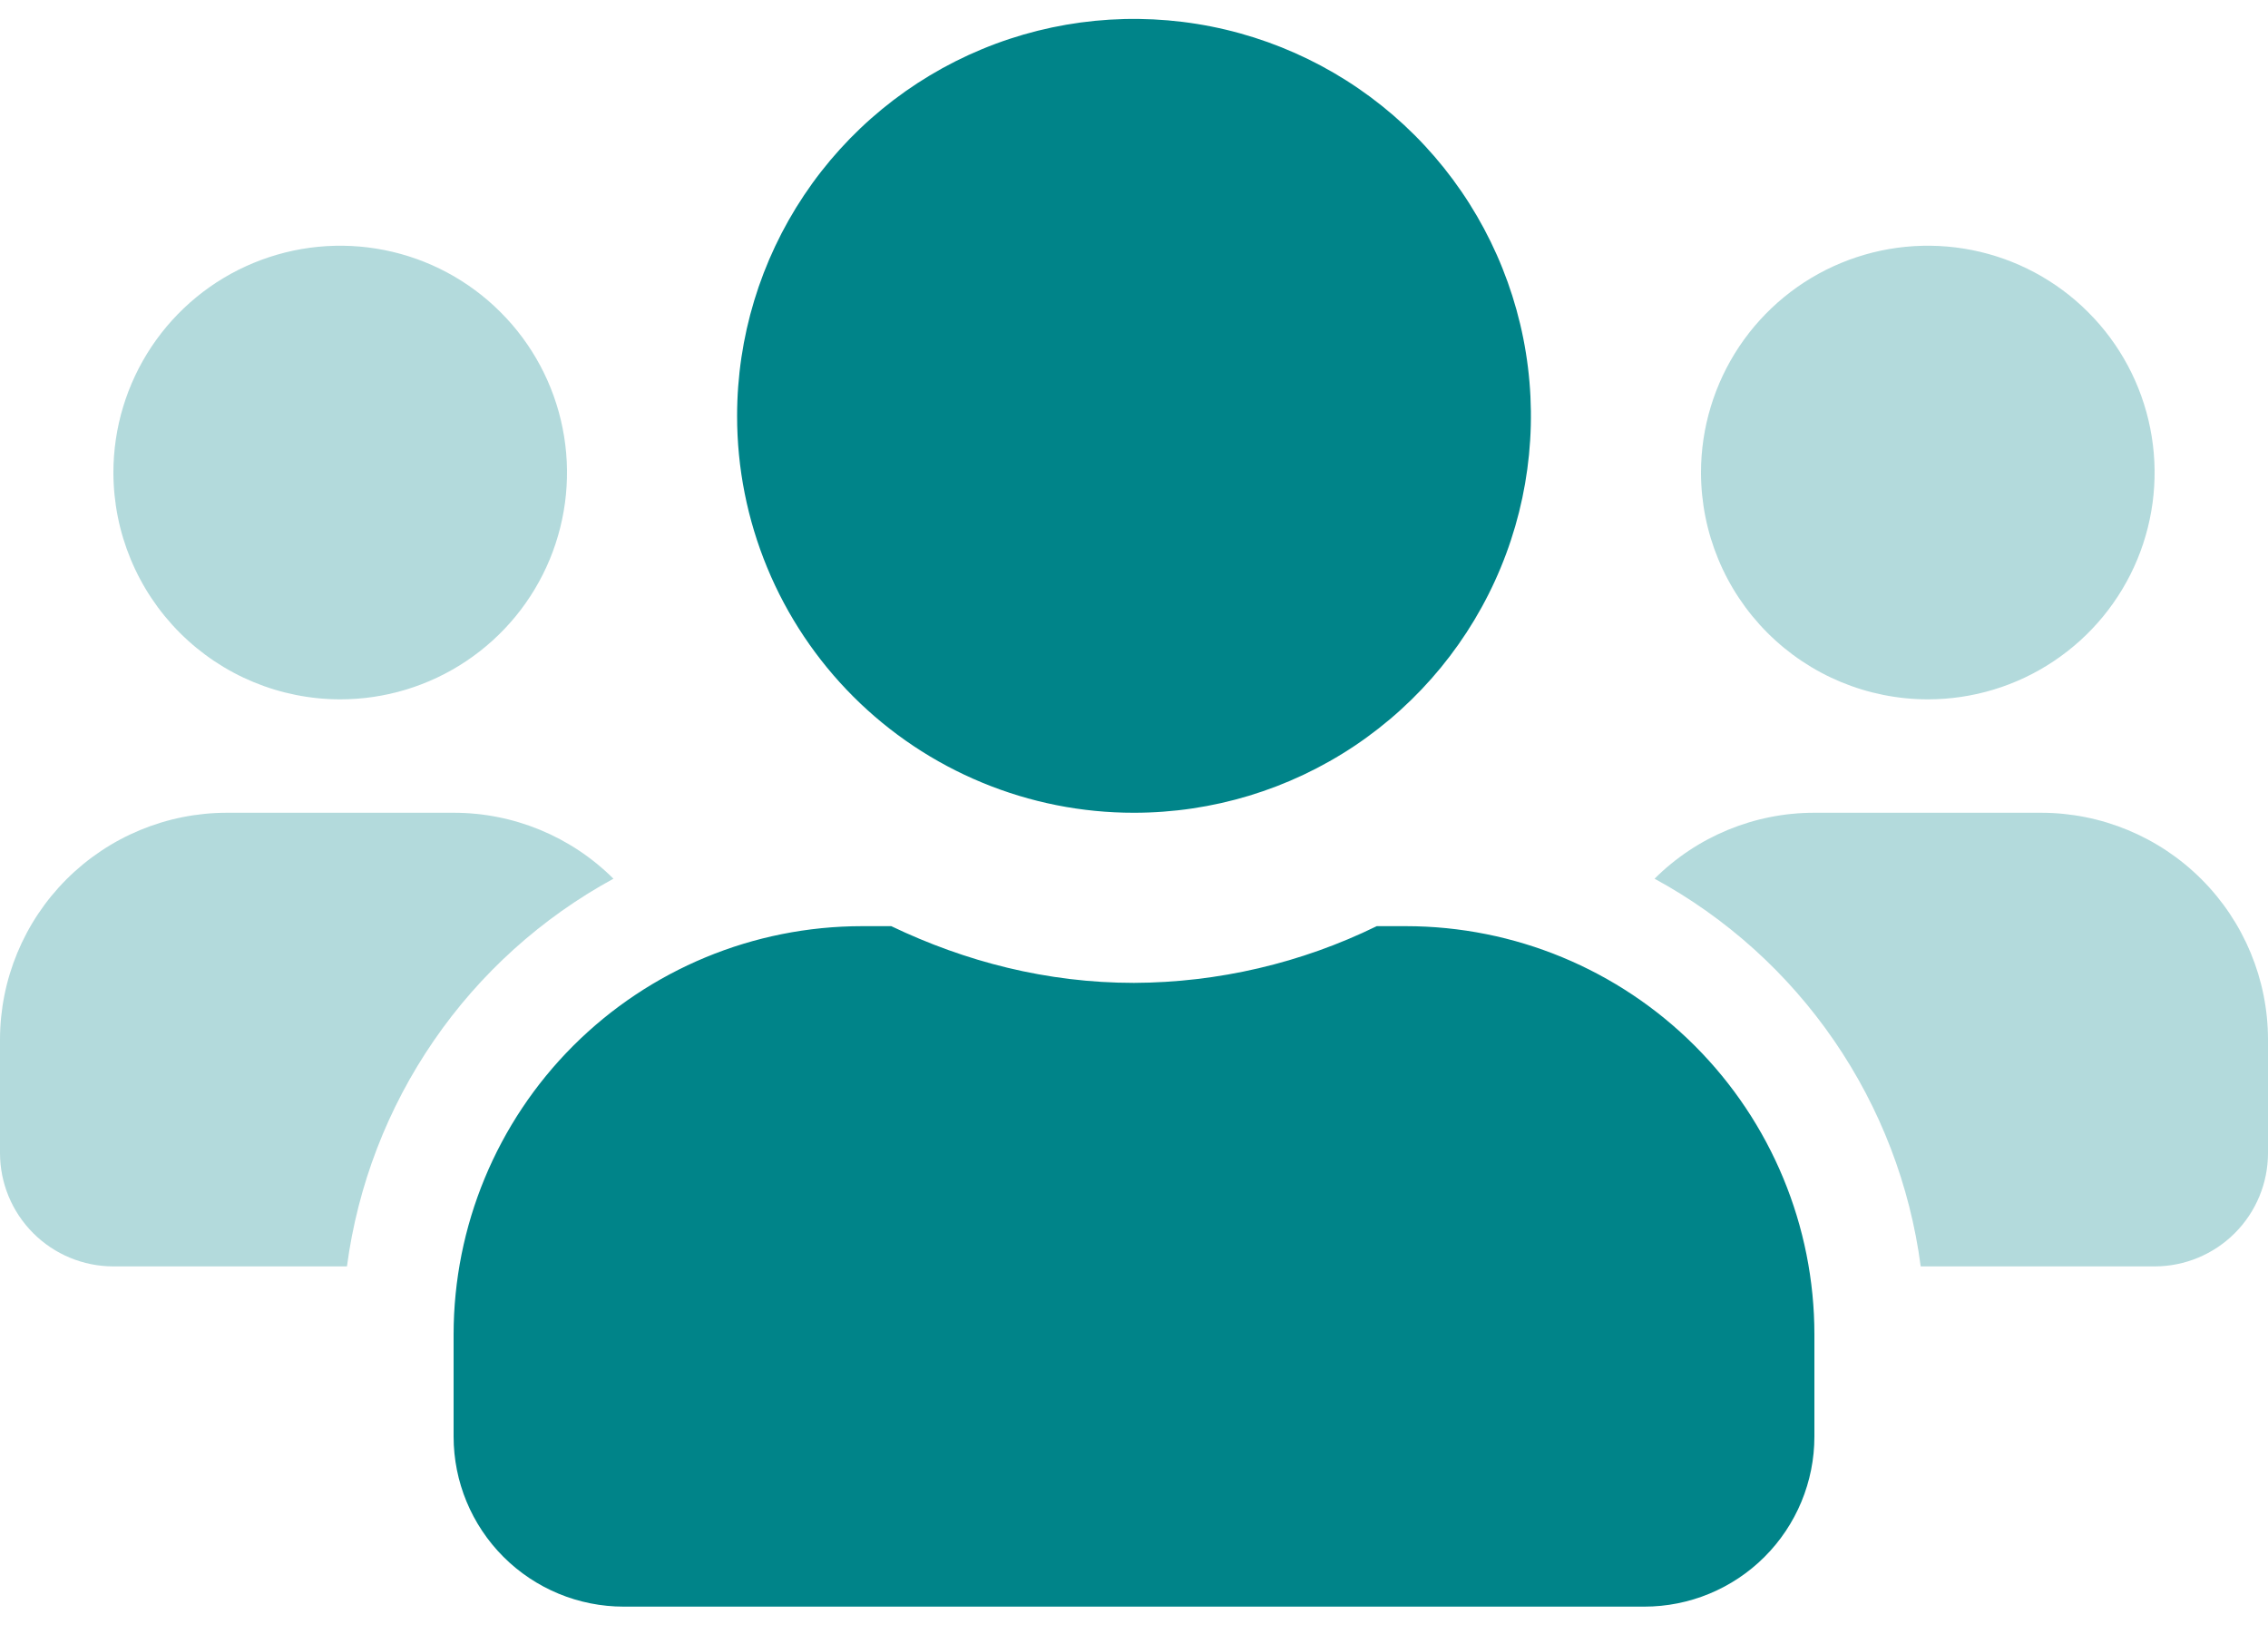 <svg width="40" height="29" viewBox="0 0 40 29" fill="none" xmlns="http://www.w3.org/2000/svg">
<path opacity="0.3" d="M6 12.333C6.791 12.333 7.564 12.099 8.222 11.659C8.88 11.22 9.393 10.595 9.696 9.864C9.998 9.133 10.078 8.329 9.923 7.553C9.769 6.777 9.388 6.064 8.828 5.505C8.269 4.945 7.556 4.564 6.78 4.41C6.004 4.256 5.2 4.335 4.469 4.638C3.738 4.94 3.114 5.453 2.674 6.111C2.235 6.769 2 7.542 2 8.333C2.001 9.394 2.423 10.411 3.173 11.161C3.923 11.911 4.939 12.332 6 12.333V12.333ZM36 14.333H32C30.944 14.332 29.93 14.75 29.181 15.496C30.447 16.185 31.532 17.163 32.348 18.352C33.164 19.54 33.687 20.904 33.875 22.333H38C38.53 22.333 39.039 22.122 39.414 21.747C39.789 21.372 40 20.864 40 20.333V18.333C39.999 17.273 39.577 16.256 38.827 15.506C38.077 14.756 37.061 14.334 36 14.333ZM4 14.333C2.939 14.334 1.923 14.756 1.173 15.506C0.423 16.256 0.001 17.273 0 18.333V20.333C0 20.864 0.211 21.372 0.586 21.747C0.961 22.122 1.47 22.333 2 22.333H6.119C6.309 20.904 6.834 19.54 7.651 18.352C8.467 17.164 9.553 16.186 10.819 15.496C10.07 14.75 9.056 14.332 8 14.333H4ZM34 12.333C34.791 12.333 35.565 12.099 36.222 11.659C36.88 11.22 37.393 10.595 37.696 9.864C37.998 9.133 38.078 8.329 37.923 7.553C37.769 6.777 37.388 6.064 36.828 5.505C36.269 4.945 35.556 4.564 34.78 4.41C34.004 4.256 33.2 4.335 32.469 4.638C31.738 4.94 31.114 5.453 30.674 6.111C30.235 6.769 30 7.542 30 8.333C30.001 9.394 30.423 10.411 31.173 11.161C31.923 11.911 32.939 12.332 34 12.333Z" fill="#008489"/>
<path d="M24.8 16.333H24.281C22.948 16.985 21.484 17.327 20 17.333C18.462 17.333 17.025 16.958 15.719 16.333H15.2C13.291 16.334 11.46 17.093 10.109 18.443C8.759 19.793 8.001 21.624 8 23.533V25.333C8 26.129 8.316 26.892 8.879 27.455C9.441 28.017 10.204 28.333 11 28.333H29C29.796 28.333 30.559 28.017 31.121 27.455C31.684 26.892 32 26.129 32 25.333V23.533C32 21.624 31.241 19.793 29.891 18.443C28.541 17.093 26.709 16.334 24.8 16.333V16.333ZM20 14.333C21.384 14.333 22.738 13.923 23.889 13.154C25.04 12.384 25.937 11.291 26.467 10.012C26.997 8.733 27.136 7.325 26.866 5.968C26.595 4.61 25.929 3.362 24.95 2.384C23.971 1.405 22.724 0.738 21.366 0.468C20.008 0.198 18.6 0.336 17.321 0.866C16.042 1.396 14.949 2.293 14.18 3.444C13.411 4.595 13 5.949 13 7.333C12.999 8.253 13.18 9.163 13.532 10.013C13.883 10.862 14.399 11.634 15.049 12.284C15.699 12.934 16.471 13.45 17.321 13.801C18.17 14.153 19.081 14.334 20 14.333Z" fill="#008489"/>
</svg>
